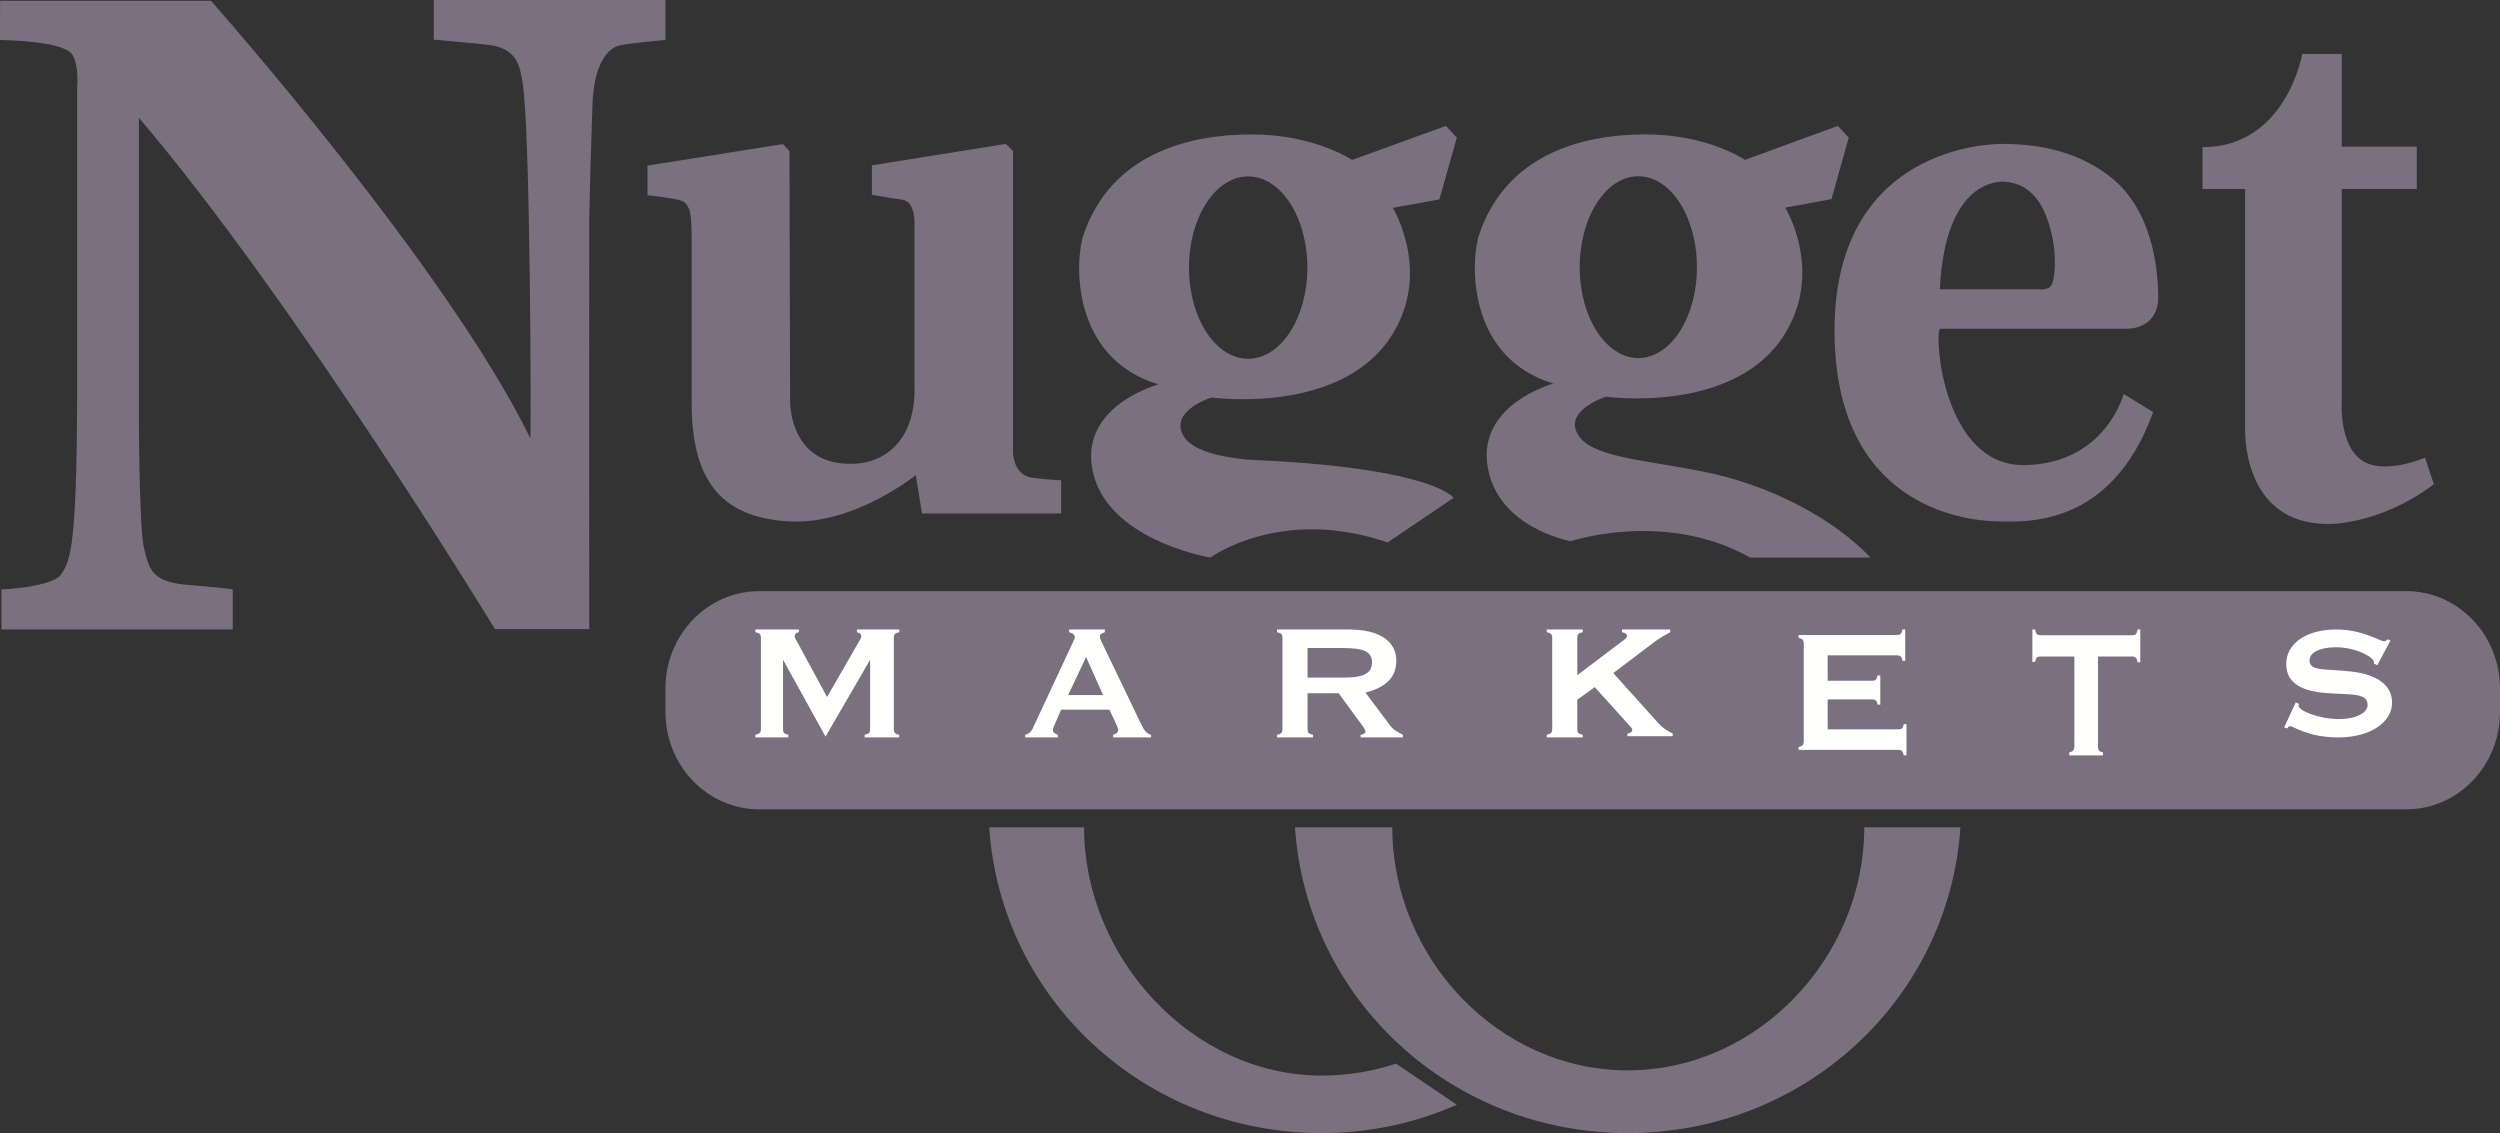 <?xml version="1.0" encoding="UTF-8"?>
<svg width="139px" height="63px" viewBox="0 0 139 63" version="1.1" xmlns="http://www.w3.org/2000/svg" xmlns:xlink="http://www.w3.org/1999/xlink">
    <rect x="0" y="0" width="139" height="63" fill="#333333" stroke="none"/>
    <!-- Generator: Sketch 46.2 (44496) - http://www.bohemiancoding.com/sketch -->
    <title>nugget-markets-black</title>
    <desc>Created with Sketch.</desc>
    <defs></defs>
    <g id="Site" stroke="none" stroke-width="1" fill="none" fill-rule="evenodd">
        <g id="Index-v2" transform="translate(-754, -1207)">
            <g id="Client-Block" transform="translate(188, 1207)">
                <g id="nugget-markets-black" transform="translate(566, 0)">
                    <path d="M0.005,0.043 L11.727,0.043 C11.727,0.043 24.79,14.768 29.487,24.365 C29.532,24.453 29.504,7.029 29.046,4.529 C28.905,3.751 28.791,2.758 27.309,2.513 C26.999,2.46 24.119,2.203 24.119,2.203 L24.119,0 L37,0 L37,2.222 C37,2.222 34.597,2.429 34.284,2.575 C33.973,2.717 33.024,3.249 32.94,5.844 C32.859,8.439 32.793,10.331 32.762,12.222 C32.752,12.84 32.762,34.978 32.762,34.978 L27.521,34.978 C27.521,34.978 16.384,16.695 7.721,6.55 L7.721,22.949 C7.721,22.949 7.728,29.435 8.014,30.509 C8.3,31.585 8.361,32.361 10.487,32.526 C12.611,32.691 12.941,32.776 12.941,32.776 L12.941,35 L0.081,35 L0.081,32.776 C0.081,32.776 2.905,32.653 3.396,31.934 C3.889,31.215 4.267,30.561 4.289,22.094 L4.289,4.844 C4.289,4.844 4.426,3.26 3.849,2.861 C3.273,2.46 1.785,2.267 0,2.222 L0.005,0.043" id="Fill-1" fill="#7A7080"></path>
                    <path d="M36,9.207 L43.535,8.009 L43.895,8.407 L43.93,22.215 C43.93,22.215 43.788,25.946 47.514,25.784 C49.23,25.71 50.954,24.451 50.843,21.383 C50.843,21.376 50.843,12.479 50.843,12.479 C50.843,12.479 50.931,11.205 50.153,11.102 C49.375,11 48.477,10.826 48.477,10.826 L48.477,9.193 L55.926,8 L56.324,8.398 L56.324,24.992 C56.324,24.992 56.231,26.433 57.449,26.571 C58.712,26.714 59,26.701 59,26.701 L59,28.548 L51.263,28.548 L50.917,26.416 C50.917,26.416 47.514,29.173 43.93,28.991 C40.347,28.811 38.49,26.993 38.457,22.538 C38.452,22.182 38.457,13.238 38.457,13.238 C38.457,13.238 38.473,11.852 38.282,11.553 C38.092,11.251 38.138,11.156 37.209,11.014 C36.278,10.872 36,10.862 36,10.862 L36,9.207" id="Fill-3" fill="#7A7080"></path>
                    <path d="M81,7.654 L80.029,11.086 L77.439,11.557 C77.439,11.557 79.679,15.212 77.294,18.781 C74.42,23.085 67.367,22.101 67.367,22.101 C67.367,22.101 65.101,22.791 65.748,24.14 C66.397,25.494 69.684,25.574 70.246,25.602 C79.743,26.075 80.82,27.68 80.82,27.68 L77.15,30.161 C71.214,28.12 67.295,31 67.295,31 C65.712,30.709 61.252,29.433 60.711,25.965 C60.171,22.501 64.417,21.371 64.417,21.371 C59.524,19.912 59.755,14.489 60.243,13.055 C61.793,8.532 66.107,7.473 69.598,7.473 C73.087,7.473 75.174,8.894 75.174,8.894 L80.391,7 L81,7.654 Z M66.107,14.881 C66.107,17.677 67.581,19.947 69.398,19.947 C71.214,19.947 72.689,17.677 72.689,14.881 C72.689,12.077 71.214,9.807 69.398,9.807 C67.581,9.807 66.107,12.077 66.107,14.881 L66.107,14.881 Z" id="Fill-4" fill="#7A7080"></path>
                    <path d="M94.6,26.201 C98.587,26.975 102.075,28.963 104,31 L97.305,31 C92.574,28.334 87.335,30.091 87.335,30.091 C87.335,30.091 83.237,29.365 82.706,25.907 C82.17,22.454 86.373,21.327 86.373,21.327 C81.529,19.873 81.756,14.466 82.243,13.036 C83.774,8.527 88.048,7.472 91.502,7.472 C94.955,7.472 97.022,8.889 97.022,8.889 L102.184,7 L102.79,7.652 L101.828,11.073 L99.262,11.543 C99.262,11.543 101.484,15.188 99.121,18.746 C96.273,23.037 89.292,22.055 89.292,22.055 C89.292,22.055 87.012,22.78 87.691,24.088 C88.366,25.4 91.165,25.532 94.6,26.201 Z M87.832,14.857 C87.832,17.645 89.292,19.908 91.093,19.908 C92.89,19.908 94.349,17.645 94.349,14.857 C94.349,12.062 92.89,9.798 91.093,9.798 C89.292,9.798 87.832,12.062 87.832,14.857 L87.832,14.857 Z" id="Fill-5" fill="#7A7080"></path>
                    <path d="M107.857,18.278 C107.536,18.742 108.072,25.93 112.571,25.859 C117.072,25.786 118.074,21.906 118.074,21.906 L119.716,22.912 C117.375,29.38 112.571,29.021 110.965,28.985 C109.146,28.943 102,28.087 102,18.383 C102,8.682 109.821,8 111.32,8 C112.825,8 115.395,8.216 117.464,9.94 C119.536,11.666 119.966,14.54 119.999,16.445 C120.035,18.348 118.251,18.278 118.251,18.278 L107.857,18.278 Z M107.857,16.085 L113.322,16.085 C113.322,16.085 113.911,16.175 114.072,15.833 C114.234,15.492 114.393,14.341 114.055,12.942 C113.717,11.539 113.056,10.228 111.482,10.102 C111.181,10.078 108.143,9.959 107.857,16.085 L107.857,16.085 Z" id="Fill-6" fill="#7A7080"></path>
                    <path d="M130.2,3 L130.2,8.156 L134.373,8.156 L134.373,10.507 L130.2,10.507 L130.2,22.401 C130.2,22.401 130.058,24.689 131.287,25.573 C132.516,26.458 134.831,25.444 134.831,25.444 L135.324,26.92 C133.004,28.689 130.548,29.133 129.443,29.133 C124.584,29.133 124.829,23.802 124.829,23.802 L124.829,10.507 L122.459,10.507 L122.459,8.183 C127.11,8.183 128.005,3 128.005,3 L130.2,3 Z M42.217,32.867 L133.789,32.867 C136.665,32.867 139,35.289 139,38.276 L139,39.589 C139,42.58 136.665,45 133.789,45 L42.217,45 C39.334,45 37,42.58 37,39.589 L37,38.276 C37,35.289 39.334,32.867 42.217,32.867 Z" id="Fill-7" fill="#7A7080"></path>
                    <path d="M42,41 L43.833,41 L43.833,40.854 C43.577,40.796 43.538,40.74 43.538,40.522 L43.538,36.684 L45.9,40.956 L48.378,36.684 L48.378,40.522 C48.378,40.74 48.314,40.809 48.074,40.854 L48.074,41 L50,41 L50,40.854 C49.76,40.809 49.697,40.74 49.697,40.522 L49.697,35.481 C49.697,35.263 49.76,35.203 50,35.15 L50,35 L47.646,35 L47.646,35.15 C47.816,35.196 47.888,35.251 47.888,35.377 C47.888,35.446 47.853,35.514 47.802,35.595 L45.984,38.752 L44.273,35.595 C44.236,35.514 44.186,35.459 44.186,35.389 C44.186,35.251 44.261,35.175 44.42,35.15 L44.42,35 L42,35 L42,35.15 C42.245,35.196 42.306,35.263 42.306,35.481 L42.306,40.522 C42.306,40.74 42.245,40.796 42,40.854 L42,41" id="Fill-9" fill="#FFFFFE"></path>
                    <path d="M57,41 L58.82,41 L58.82,40.854 C58.62,40.785 58.541,40.715 58.541,40.589 C58.541,40.532 58.563,40.464 58.597,40.384 L58.998,39.459 L61.687,39.459 L62.115,40.384 C62.147,40.464 62.17,40.532 62.17,40.589 C62.17,40.715 62.089,40.785 61.888,40.854 L61.888,41 L64,41 L64,40.854 C63.731,40.785 63.607,40.589 63.451,40.273 L61.21,35.607 C61.176,35.527 61.153,35.459 61.153,35.399 C61.153,35.275 61.23,35.219 61.431,35.15 L61.431,35 L59.446,35 L59.446,35.15 C59.646,35.203 59.76,35.296 59.76,35.435 C59.76,35.49 59.735,35.539 59.702,35.607 L57.526,40.273 C57.403,40.545 57.336,40.761 57,40.854 L57,41 Z M60.385,36.531 L61.332,38.646 L59.389,38.646 L60.385,36.531 L60.385,36.531 Z" id="Fill-10" fill="#FFFFFE"></path>
                    <path d="M71,41 L73.003,41 L73.003,40.854 C72.749,40.796 72.701,40.74 72.701,40.522 L72.701,38.544 L74.428,38.544 L75.775,40.384 C75.858,40.496 75.922,40.647 75.922,40.66 C75.922,40.761 75.825,40.831 75.651,40.854 L75.651,41 L78,41 L78,40.854 C77.683,40.693 77.452,40.567 77.245,40.28 L75.922,38.508 C77.076,38.214 77.635,37.642 77.635,36.737 C77.635,35.673 76.724,35 75.009,35 L71,35 L71,35.15 C71.243,35.203 71.304,35.263 71.304,35.481 L71.304,40.522 C71.304,40.74 71.243,40.809 71,40.854 L71,41 Z M74.618,36.03 C75.751,36.03 76.284,36.19 76.284,36.83 C76.284,37.468 75.765,37.675 74.668,37.675 L72.701,37.675 L72.701,36.03 L74.618,36.03 L74.618,36.03 Z" id="Fill-11" fill="#FFFFFE"></path>
                    <path d="M87.698,40.522 L87.698,38.907 L88.668,38.202 L90.572,40.316 C90.666,40.429 90.755,40.496 90.755,40.58 C90.755,40.682 90.657,40.761 90.484,40.785 L90.484,40.934 L93,40.934 L93,40.785 C92.646,40.61 92.403,40.429 92.209,40.214 L89.699,37.423 L91.796,35.836 C91.917,35.744 92.232,35.49 92.862,35.15 L92.862,35 L90.183,35 L90.183,35.15 C90.366,35.183 90.464,35.263 90.464,35.344 C90.464,35.459 90.375,35.514 90.255,35.607 L87.698,37.539 L87.698,35.481 C87.698,35.263 87.759,35.196 88.001,35.15 L88.001,35 L86,35 L86,35.15 C86.243,35.196 86.303,35.263 86.303,35.481 L86.303,40.522 C86.303,40.74 86.243,40.796 86,40.854 L86,41 L88.001,41 L88.001,40.854 C87.747,40.796 87.698,40.74 87.698,40.522" id="Fill-12" fill="#FFFFFE"></path>
                    <path d="M105.512,40.551 L101.617,40.551 L101.617,38.885 L104.057,38.885 C104.276,38.885 104.346,38.93 104.391,39.177 L104.545,39.177 L104.545,37.556 L104.391,37.556 C104.335,37.825 104.276,37.847 104.057,37.847 L101.617,37.847 L101.617,36.436 L105.443,36.436 C105.662,36.436 105.734,36.498 105.78,36.743 L105.929,36.743 L105.929,35 L105.78,35 C105.723,35.27 105.662,35.305 105.443,35.305 L100,35.305 L100,35.464 C100.229,35.514 100.288,35.585 100.288,35.818 L100.288,41.185 C100.288,41.417 100.229,41.476 100,41.538 L100,41.693 L105.512,41.693 C105.734,41.693 105.801,41.756 105.85,42 L106,42 L106,40.26 L105.85,40.26 C105.792,40.53 105.734,40.551 105.512,40.551" id="Fill-13" fill="#FFFFFE"></path>
                    <path d="M113.48,36.502 L115.335,36.502 L115.335,41.468 C115.335,41.711 115.277,41.773 115.05,41.837 L115.05,42 L116.927,42 L116.927,41.837 C116.685,41.773 116.65,41.711 116.65,41.468 L116.65,36.502 L118.517,36.502 C118.736,36.502 118.804,36.566 118.851,36.823 L119,36.823 L119,35 L118.851,35 C118.794,35.283 118.736,35.319 118.517,35.319 L113.48,35.319 C113.262,35.319 113.193,35.255 113.149,35 L113,35 L113,36.806 L113.149,36.806 C113.207,36.541 113.262,36.502 113.48,36.502" id="Fill-14" fill="#FFFFFE"></path>
                    <path d="M127,40.444 L127.186,40.5 C127.217,40.409 127.254,40.378 127.332,40.378 C127.53,40.378 128.318,41 129.999,41 C131.829,41 133,40.135 133,39.071 C133,38.14 132.233,37.519 130.77,37.342 C129.302,37.165 128.41,37.353 128.41,36.712 C128.41,36.308 128.935,35.987 129.873,35.987 C130.984,35.987 131.994,36.534 131.994,36.83 C131.994,36.853 131.994,36.864 131.98,36.888 L132.176,36.987 L132.909,35.612 L132.77,35.545 C132.682,35.612 132.61,35.655 132.553,35.655 C132.327,35.655 131.353,35 129.908,35 C128.19,35 127.114,35.8 127.114,36.919 C127.114,37.884 127.827,38.405 129.259,38.526 C130.627,38.648 131.64,38.481 131.64,39.193 C131.64,39.623 131.021,39.979 130.045,39.979 C128.888,39.979 127.8,39.492 127.8,39.249 C127.8,39.214 127.811,39.183 127.827,39.136 L127.642,39.058 L127,40.444" id="Fill-15" fill="#FFFFFE"></path>
                    <path d="M90.5,63 C80.68,63 72.645,55.569 72,46 L77.411,46 C77.411,53.219 83.272,59.512 90.5,59.512 C97.727,59.512 103.653,53.219 103.653,46 L109,46 C108.357,55.572 100.319,63 90.5,63" id="Fill-16" fill="#7A7080"></path>
                    <path d="M73.482,59.802 C74.925,59.802 76.316,59.57 77.618,59.137 L81,61.423 C78.703,62.436 76.159,63 73.482,63 C63.671,63 55.642,55.569 55,46 L60.273,46 C60.273,53.219 66.261,59.802 73.482,59.802" id="Fill-17" fill="#7A7080"></path>
                </g>
            </g>
        </g>
    </g>
</svg>